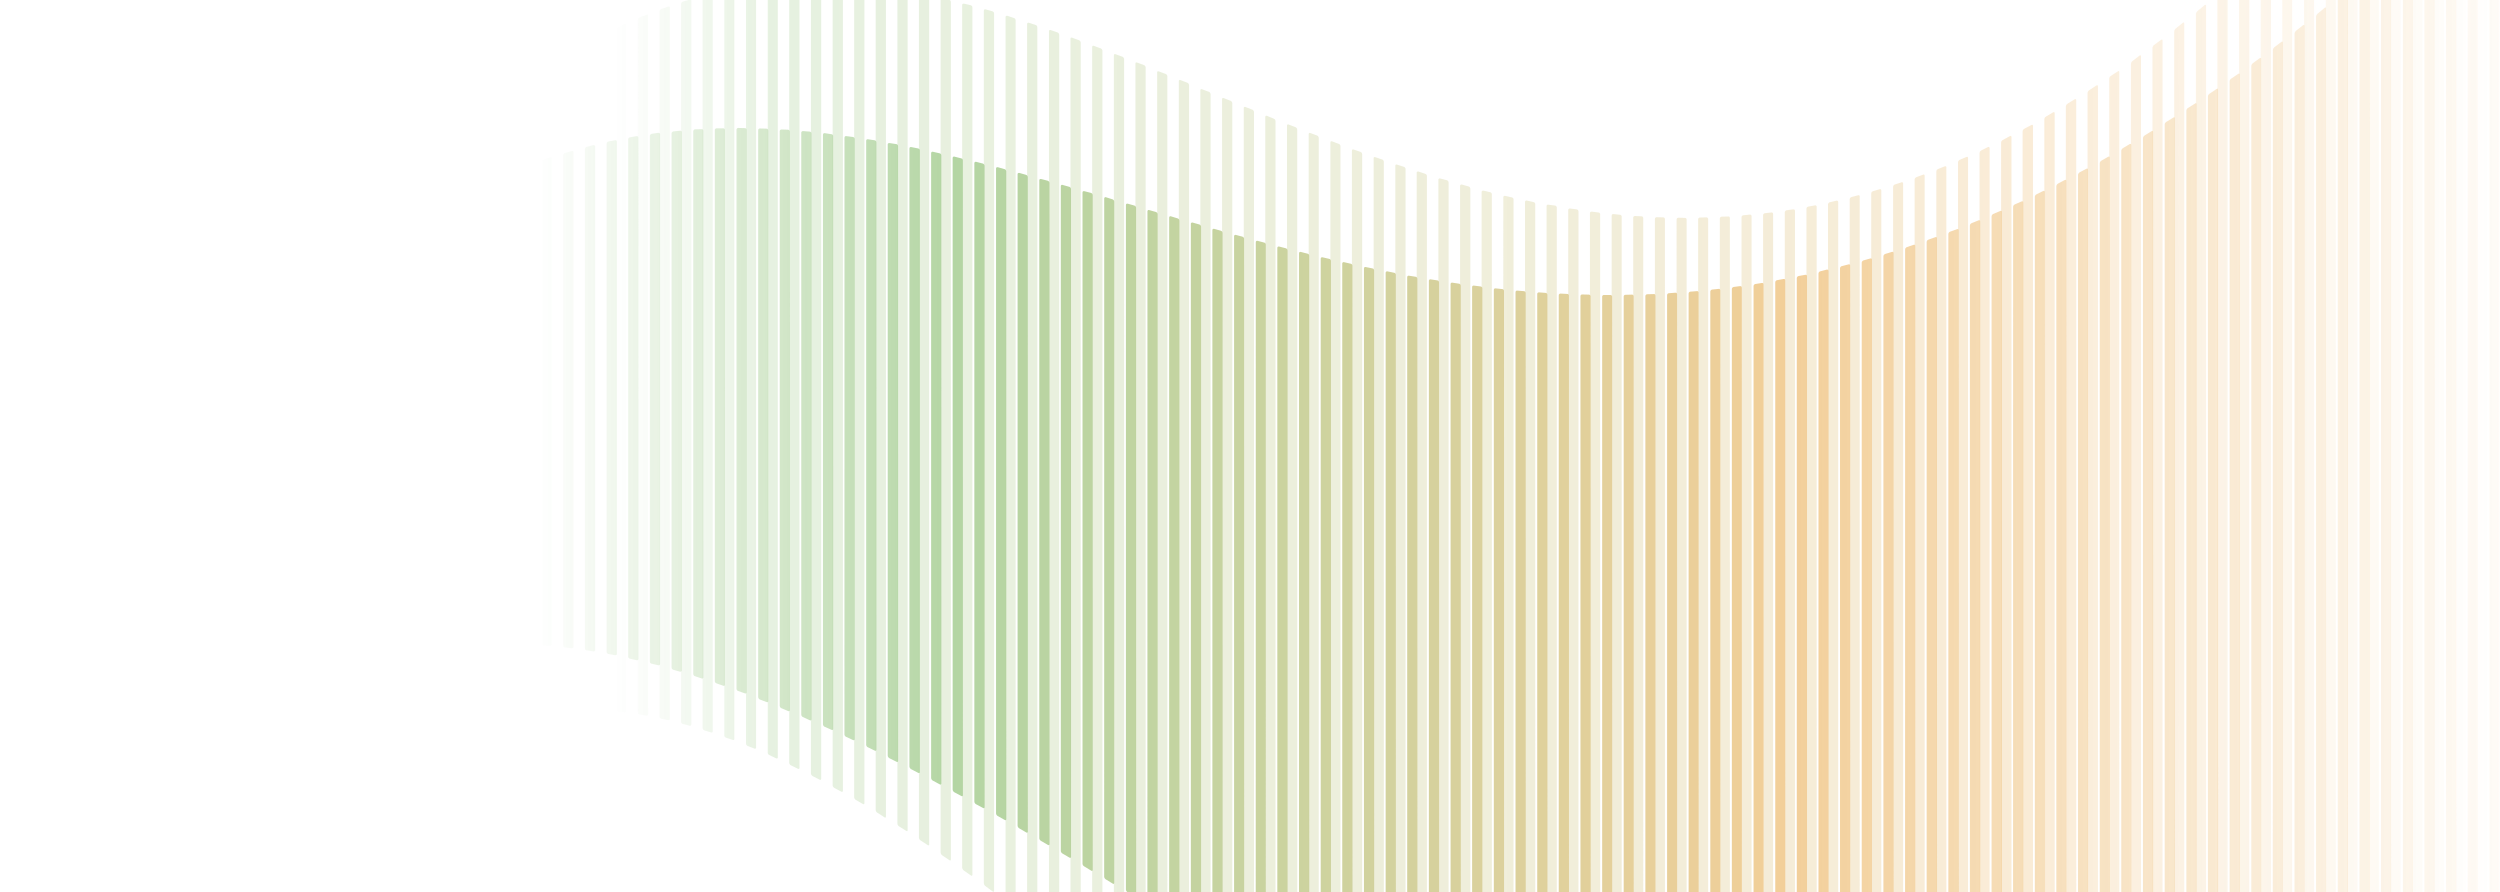 <svg xmlns="http://www.w3.org/2000/svg" viewBox="0 0 1440 514"><rect x="0" y="0" width="1440" height="514" fill="#333333" stroke="none"/><defs><linearGradient id="b" x1="-5067.17" y1="343.21" x2="-3740.17" y2="343.21" gradientTransform="translate(5235.17 2)" gradientUnits="userSpaceOnUse"><stop offset=".14" stop-color="#2d8b00" stop-opacity="0"/><stop offset=".21" stop-color="#2d8b00" stop-opacity=".3"/><stop offset=".75" stop-color="#df8601" stop-opacity=".4"/><stop offset=".96" stop-color="#df8601" stop-opacity="0"/></linearGradient><linearGradient id="c" x1="-5085.53" y1="323.94" x2="-3758.33" y2="323.94" gradientTransform="translate(5235.17 2)" gradientUnits="userSpaceOnUse"><stop offset=".12" stop-color="#2d8b00" stop-opacity="0"/><stop offset=".3" stop-color="#2d8b00" stop-opacity=".9"/><stop offset=".66" stop-color="#df8601"/><stop offset="1" stop-color="#df8601" stop-opacity="0"/></linearGradient><clipPath id="a"><path style="fill:none" d="M0 0h1440v514H0z"/></clipPath></defs><g style="clip-path:url(#a)"><path style="fill:#fff" d="M0 0h1440v514H0z"/><g style="opacity:.4"><path d="M185.6 175.5c.3-.4.6-.4.6.2v312.9c0 .6-.3 1.4-.6 1.8l-4.6 6.1c-.3.4-.6.4-.6-.2V184c0-.6.3-1.4.6-1.8l4.6-6.7Zm-17.1 25c-.3.5-.5 1.3-.5 1.8v311.6c0 .5.2.6.5.2l4.7-6.8c.3-.4.6-1.3.6-1.8V193.6c0-.6-.3-.6-.6-.2l-4.7 7.1Zm24.9-35.8c-.3.4-.6 1.3-.6 1.8v314.1c0 .5.3.7.6.2l4.5-5.1c.4-.4.7-1.2.7-1.7V158.5c0-.6-.3-.6-.6-.2l-4.6 6.4Zm12.5-16.8c-.3.4-.6 1.2-.6 1.8v317.1c0 .5.3.7.7.3l4.4-4.3c.4-.4.7-1.1.7-1.7V142.3c0-.6-.3-.6-.6-.2l-4.6 5.8Zm12.5-15.7c-.3.4-.6 1.2-.6 1.8v320.9c0 .6.3.7.7.3l4.3-3.7c.4-.3.8-1.1.8-1.6v-323c0-.6-.3-.7-.6-.2l-4.6 5.5Zm12.5-14.8c-.4.4-.7 1.2-.7 1.8v325.5c0 .6.4.7.8.4l4.2-3.2c.5-.3.8-1 .8-1.6v-328c0-.6-.3-.7-.7-.3l-4.4 5.4Zm12.5-14c-.4.4-.7 1.2-.7 1.7v330.7c0 .5.4.8.8.4l4.2-2.7c.5-.3.8-1 .8-1.5V98.8c0-.6-.3-.7-.7-.3l-4.4 4.9Zm12.5-13.2c-.4.4-.7 1.2-.7 1.7v336.5c0 .5.4.8.9.5l4.1-2.2c.5-.2.9-.9.9-1.5v-339c0-.5-.3-.7-.7-.3l-4.5 4.3ZM268.4 78c-.4.4-.7 1.1-.7 1.7v342.4c0 .5.4.8.9.6l4-1.6c.5-.2.9-.8.9-1.4V74.3c0-.5-.3-.7-.7-.3l-4.4 4Zm12.5-11.4c-.4.4-.7 1.1-.7 1.7v348.9c0 .6.4.9.9.7l3.9-1.2c.5-.1 1-.7 1-1.3v-352c0-.5-.4-.7-.8-.4l-4.3 3.6ZM293.4 56c-.4.3-.8 1.1-.8 1.6v355.8c0 .6.4.9 1 .7l3.9-1c.5-.1 1-.7 1-1.2V53.1c0-.5-.4-.7-.8-.4l-4.3 3.3Zm12.5-9.7c-.4.3-.8 1-.8 1.6v362.7c0 .6.4.9 1 .8l3.9-.7c.5-.1 1-.6 1-1.2V43.7c0-.5-.4-.7-.8-.4l-4.3 3Zm12.4-8.8c-.5.3-.8 1-.8 1.6v369.8c0 .5.4.9 1 .9l3.8-.4c.5 0 1-.5 1-1.1V35.2c0-.5-.4-.8-.8-.4l-4.2 2.7Zm12.5-8.1c-.5.3-.8 1-.8 1.5v377c0 .5.4 1 1 1l3.8-.1c.5 0 1-.5 1-1V27.5c0-.6-.4-.8-.9-.5l-4.1 2.4Zm12.5-7.2c-.5.3-.9.9-.9 1.5v384.4c0 .5.5 1 1 1l3.8.1c.5 0 1-.4 1-.9V20.6c0-.6-.4-.8-.9-.5l-4 2.1Zm12.5-6.4c-.5.2-.9.9-.9 1.5v391.6c0 .5.4 1 1 1.1l3.8.3c.5.1 1-.3 1-.9v-395c0-.6-.4-.8-.9-.6l-4 2Zm12.5-5.7c-.5.2-.9.9-.9 1.4v398.8c0 .6.4 1.1 1 1.2l3.9.7c.5.1 1-.3 1-.8V9.1c0-.6-.4-.8-.9-.6l-4.1 1.6Zm12.5-4.9c-.5.2-.9.8-.9 1.4v406.2c0 .6.4 1.1 1 1.2l3.9.8c.5.1 1-.2 1-.8V4.5c0-.6-.4-.9-.9-.7l-4.1 1.4ZM393.3.9c-.5.2-1 .7-1 1.3v413.6c0 .5.4 1.1 1 1.2l3.9 1c.5.2 1-.2 1-.7V.5c0-.6-.4-.9-1-.7L393.3.9Zm12.4-3.4c-.5.1-1 .7-1 1.3v420.6c0 .5.4 1.1 1 1.3l3.9 1.2c.5.2.9-.1.9-.7V-2.6c0-.5-.4-.9-1-.8l-3.8.9Zm12.5-2.8c-.5.1-1 .6-1 1.2v427.7c0 .6.4 1.1 1 1.3l3.9 1.3c.5.2.9-.1.9-.7V-5.3c0-.6-.4-.9-1-.8l-3.8.8Zm12.5-2.1c-.5.1-1 .6-1 1.2v434.5c0 .5.4 1.2.9 1.4l4 1.5c.5.2.9-.1.9-.6V-7c0-.6-.4-1-1-.9l-3.8.5ZM443.2-9c-.5 0-1 .5-1 1.1v441.4c0 .6.4 1.2.9 1.4l4 1.9c.5.2.9 0 .9-.5V-8.3c0-.5-.4-1-1-.9l-3.8.2Zm12.4-.8c-.5 0-1 .5-1 1v448.2c0 .5.4 1.2.9 1.4l4.1 2c.5.3.9 0 .9-.5V-8.9c0-.6-.4-1-1-1l-3.9.1Zm12.5-.3c-.5 0-1 .4-1 1v454.6c0 .5.4 1.2.9 1.5l4.1 2.1c.5.3.9 0 .9-.5V-8.9c0-.6-.4-1-1-1l-3.9-.2Zm12.5.4c-.5 0-1 .4-1 1v461c0 .5.4 1.2.9 1.5l4.1 2.2c.5.3.9 0 .9-.5v-464c0-.6-.4-1-1-1.1l-3.9-.1ZM493-9c-.5 0-1 .4-1 .9v467.3c0 .5.4 1.2.9 1.5l4.1 2.4c.5.3.9.1.9-.5V-7.6c0-.6-.4-1-1-1.1L493-9Zm12.4 1.4c-.5-.1-1 .3-1 .9v473.3c0 .5.4 1.2.9 1.5l4.2 2.7c.5.3.8.1.8-.5V-6.1c0-.6-.4-1.1-1-1.1l-3.9-.4Zm12.5 1.7c-.5-.1-1 .3-1 .8v479.5c0 .6.4 1.2.8 1.5l4.3 2.7c.5.3.8.1.8-.5V-4c0-.5-.4-1.1-1-1.2l-3.9-.7Zm12.4 2.3c-.5-.1-1 .3-1 .8v485.3c0 .5.4 1.2.8 1.5l4.3 2.8c.5.3.8.1.8-.4v-488c0-.6-.4-1.1-1-1.2l-3.9-.8ZM542.8-1c-.5-.1-1 .2-1 .8V491c0 .5.4 1.3.8 1.6l4.3 2.9c.5.3.8.1.8-.4V1.1c0-.6-.4-1.1-1-1.2l-3.9-.9Zm12.4 3.1c-.5-.1-1 .2-1 .7v496.9c0 .5.4 1.3.8 1.6l4.3 3c.4.3.8.1.8-.4V4.3c0-.6-.4-1.1-1-1.3l-3.9-.9Zm12.5 3.3c-.5-.2-1 .2-1 .7v502.6c0 .6.4 1.3.8 1.6l4.3 3.2c.4.3.8.2.8-.4V7.8c0-.6-.4-1.1-1-1.3l-3.9-1.1Zm12.5 3.7c-.5-.1-1 .2-1 .7v508.1c0 .5.4 1.3.8 1.6l4.2 3.2c.4.3.8.1.8-.4V11.7c0-.6-.4-1.1-.9-1.3l-3.9-1.3Zm12.4 4c-.5-.2-1 .2-1 .7v513.6c0 .5.4 1.3.8 1.6l4.3 3.3c.4.3.8.2.8-.4V15.7c0-.6-.4-1.1-.9-1.3l-4-1.3Zm12.5 4.2c-.5-.2-.9.1-.9.7v519c0 .5.4 1.3.8 1.6l4.3 3.3c.4.3.8.2.8-.4V20.1c0-.5-.4-1.2-.9-1.4l-4.1-1.4Zm12.4 4.4c-.5-.2-.9.1-.9.6v524.5c0 .5.4 1.3.8 1.6l4.3 3.4c.4.3.8.2.8-.4V24.6c0-.5-.4-1.2-.9-1.4l-4.1-1.5Zm12.5 4.7c-.5-.2-.9.1-.9.6v529.7c0 .5.3 1.3.8 1.6l4.3 3.5c.4.3.8.2.8-.4V29.3c0-.5-.4-1.2-.9-1.4l-4.1-1.5Zm12.5 4.8c-.5-.2-.9.1-.9.6v535c0 .5.3 1.3.8 1.7l4.3 3.5c.4.3.8.2.8-.4V34.1c0-.5-.4-1.2-.9-1.4l-4.1-1.5Zm12.4 4.8c-.5-.2-.9.1-.9.6v540.6c0 .5.3 1.3.8 1.6l4.3 3.5c.4.3.8.2.8-.4v-543c0-.5-.4-1.2-.9-1.4l-4.1-1.5Zm12.5 5.1c-.5-.2-.9.1-.9.6v545.8c0 .5.3 1.3.8 1.6l4.3 3.7c.4.4.8.2.8-.4V44c0-.5-.4-1.2-.9-1.4l-4.1-1.5Zm12.5 5c-.5-.2-.9.1-.9.6v551.4c0 .5.3 1.3.8 1.6l4.3 3.7c.4.4.8.2.8-.3v-554c0-.5-.4-1.2-.9-1.4l-4.1-1.6Zm12.4 5.3c-.5-.2-.9.1-.9.6v556.7c0 .5.3 1.3.8 1.7l4.3 3.7c.4.4.8.2.8-.3V54.3c0-.5-.4-1.2-.9-1.4l-4.1-1.5Zm12.5 5.1c-.5-.2-.9.1-.9.6v562.2c0 .5.3 1.3.8 1.7l4.3 3.7c.4.4.8.2.8-.3V59.5c0-.5-.4-1.2-.9-1.4l-4.1-1.6Zm12.5 5.1c-.5-.2-.9.1-.9.6V630c0 .5.3 1.3.8 1.6l4.3 3.7c.4.4.8.2.8-.3V64.6c0-.6-.4-1.2-.9-1.4l-4.1-1.6Zm12.4 5.1c-.5-.2-.9.1-.9.6v573.4c0 .5.3 1.3.8 1.6l4.3 3.7c.4.4.8.2.8-.3V69.8c0-.6-.4-1.2-.9-1.4l-4.1-1.7Zm12.5 5c-.5-.2-.9.1-.9.6v579.1c0 .5.3 1.3.8 1.7l4.3 3.7c.4.4.8.2.8-.3V74.7c0-.6-.4-1.2-.9-1.4l-4.1-1.6Zm12.5 4.9c-.5-.2-.9.1-.9.6V662c0 .5.3 1.3.7 1.7l4.3 3.8c.4.4.8.2.8-.4V79.5c0-.6-.4-1.2-.9-1.4l-4-1.5Zm12.5 4.8c-.5-.2-.9.1-.9.7v590.8c0 .5.3 1.3.8 1.7l4.3 3.8c.4.4.7.2.7-.3V84.2c0-.6-.4-1.1-.9-1.3l-4-1.5Zm12.4 4.7c-.5-.2-.9.1-.9.7v597c0 .5.3 1.3.8 1.7l4.3 3.7c.4.4.8.2.8-.3v-600c0-.6-.4-1.2-.9-1.4l-4.1-1.4Zm12.5 4.4c-.5-.2-.9.1-.9.6v603.3c0 .6.3 1.3.8 1.6l4.3 3.7c.4.4.8.2.8-.3V93.2c0-.6-.4-1.1-.9-1.3l-4.1-1.4Zm12.5 4.3c-.5-.2-.9.1-.9.7V705c0 .5.3 1.3.8 1.7l4.3 3.7c.4.4.8.2.8-.3V97.4c0-.6-.4-1.1-.9-1.3l-4.1-1.3Zm12.4 4c-.5-.2-1 .2-1 .7v615.9c0 .6.3 1.3.8 1.7l4.3 3.7c.4.4.8.2.8-.3V101.4c0-.6-.4-1.1-1-1.3l-3.9-1.3Zm12.5 4c-.5-.2-1 .2-1 .7V726c0 .5.3 1.3.8 1.7l4.3 3.7c.4.4.8.2.8-.3v-626c0-.5-.4-1.1-1-1.3l-3.9-1Zm12.5 3.5c-.5-.1-1 .2-1 .7v629.5c0 .5.3 1.3.8 1.6l4.3 3.5c.4.4.8.2.8-.3V108.7c0-.6-.4-1.1-1-1.3l-3.9-1.1Zm12.4 3.5c-.5-.1-1 .2-1 .8v636.2c0 .5.3 1.3.8 1.6l4.3 3.5c.4.3.8.2.8-.4V111.9c0-.5-.4-1.1-1-1.2l-3.9-.9Zm12.5 3c-.5-.1-1 .2-1 .8V757c0 .5.3 1.3.8 1.6l4.3 3.4c.4.3.8.2.8-.4V114.9c0-.6-.4-1.1-1-1.2l-3.9-.9Zm12.5 2.7c-.5-.1-1 .2-1 .8v650.8c0 .6.4 1.3.8 1.6l4.3 3.6c.4.3.8.2.8-.4V117.6c0-.6-.4-1.1-1-1.2l-3.9-.9Zm12.4 2.4c-.5-.1-1 .2-1 .8V777c0 .5.4 1.3.8 1.6l4.3 3.4c.4.3.8.2.8-.4v-662c0-.6-.4-1.1-1-1.2l-3.9-.5Zm12.5 2.2c-.5-.1-1 .3-1 .8v665.9c0 .5.4 1.3.8 1.6l4.3 3.3c.4.3.8.2.8-.4V121.8c0-.5-.4-1.1-1-1.2l-3.9-.5Zm12.5 1.8c-.5-.1-1 .3-1 .8v673.7c0 .5.4 1.3.8 1.6l4.3 3.3c.4.3.8.2.8-.4V123.5c0-.6-.4-1.1-1-1.1l-3.9-.5Zm12.5 1.4c-.5-.1-1 .3-1 .9v681.7c0 .5.4 1.3.8 1.6l4.2 3.2c.4.3.8.1.8-.4V124.8c0-.5-.4-1.1-1-1.1l-3.8-.4Zm12.4 1.1c-.5 0-1 .4-1 .9v689.8c0 .5.4 1.3.8 1.6l4.2 3.1c.5.3.8.1.8-.4V125.6c0-.6-.4-1-1-1l-3.8-.2Zm12.5.7c-.5 0-1 .4-1 1v698.1c0 .6.4 1.3.8 1.6l4.2 3.1c.5.3.8.1.8-.4V126.2c0-.5-.4-1-1-1l-3.8-.1Zm12.5.3c-.5 0-1 .4-1 1V833c0 .5.4 1.3.8 1.6l4.2 2.9c.5.3.8.1.8-.4V126.5c0-.6-.4-1-1-1l-3.8-.1Zm12.4-.1c-.5 0-1 .5-1 1v715.2c0 .5.4 1.3.8 1.6l4.2 2.8c.5.3.8.1.8-.4V126.2c0-.5-.4-1-1-1l-3.8.1Zm12.5-.5c-.5 0-1 .5-1 1v724c0 .5.4 1.3.8 1.6l4.2 2.8c.5.3.8.1.8-.4V125.6c0-.6-.4-1-1-.9l-3.8.1Zm12.5-.8c-.5 0-1 .5-1 1.1v733c0 .6.4 1.2.9 1.5l4.1 2.6c.5.3.8.1.8-.5V124.5c0-.5-.4-.9-1-.9l-3.8.4Zm12.4-1.2c-.5.1-1 .6-1 1.1v741.9c0 .5.4 1.2.9 1.5l4.1 2.6c.5.3.8.1.8-.5V123.2c0-.6-.4-.9-1-.8l-3.8.4Zm12.5-1.7c-.5.1-1 .6-1 1.2v751c0 .5.4 1.2.9 1.5l4.1 2.3c.5.3.9 0 .9-.5V121.4c0-.5-.4-.9-1-.8l-3.9.5Zm12.5-2.1c-.5.1-1 .6-1 1.2v760.2c0 .5.4 1.2.9 1.5l4.1 2.3c.5.3.9 0 .9-.5V119.1c0-.6-.4-.9-1-.8l-3.9.7Zm12.4-2.5c-.5.1-1 .7-1 1.2v769.6c0 .5.4 1.2.9 1.5l4.1 2.2c.5.2.9 0 .9-.5V116.4c0-.6-.4-.9-1-.8l-3.9.9Zm12.5-3c-.5.1-1 .7-1 1.2v779.2c0 .5.4 1.2.9 1.4l4 2.1c.5.2.9 0 .9-.5V113.2c0-.6-.4-.9-1-.7l-3.8 1Zm12.4-3.4c-.5.2-1 .7-1 1.3v788.8c0 .5.4 1.2.9 1.4l4 1.7c.5.2.9-.1.9-.6v-793c0-.6-.4-.9-1-.7l-3.8 1.1Zm12.5-3.8c-.5.2-.9.8-.9 1.3V906c0 .6.4 1.2.9 1.4l4 1.7c.5.2.9-.1.9-.6V105.7c0-.5-.4-.9-.9-.7l-4 1.3Zm12.4-4.2c-.5.2-.9.8-.9 1.4v807.9c0 .5.4 1.2.9 1.4l4 1.7c.5.2.9-.1.9-.6V101.2c0-.6-.4-.8-.9-.6l-4 1.5Zm12.5-4.7c-.5.2-.9.8-.9 1.4v817.7c0 .5.4 1.2.9 1.4l4 1.5c.5.2.9-.1.9-.6V96.4c0-.5-.4-.8-.9-.6l-4 1.6Zm12.5-5.3c-.5.2-.9.8-.9 1.4v827.6c0 .5.4 1.1.9 1.3l3.9 1.3c.5.2 1-.2 1-.7V91c0-.6-.4-.8-.9-.6l-4 1.7Zm12.4-5.4c-.5.2-.9.9-.9 1.5v837.1c0 .5.4 1.1.9 1.3l3.9 1.2c.5.1 1-.2 1-.7V85.3c0-.5-.4-.8-.9-.6l-4 2Zm12.4-6c-.5.2-.9.9-.9 1.4V929c0 .5.4 1.1 1 1.3l4 1.1c.5.1 1-.2 1-.8V78.9c0-.6-.4-.8-.9-.5l-4.2 2.3Zm12.4-6.5c-.5.3-.9.9-.9 1.5v856.7c0 .5.4 1.1 1 1.3l4 .9c.5.1 1-.3 1-.8V72.5c0-.5-.4-.8-.9-.5l-4.2 2.2Zm12.5-7c-.5.3-.9.9-.9 1.5v866.5c0 .5.4 1.1 1 1.2l4 .8c.5.1 1-.3 1-.8V65.2c0-.6-.4-.8-.9-.5l-4.2 2.5Zm12.4-7.4c-.5.3-.9 1-.9 1.5v876.1c0 .6.4 1.1 1 1.2l4 .7c.5.1 1-.3 1-.8V57.7c0-.5-.4-.8-.9-.5l-4.2 2.6Zm12.5-7.8c-.5.3-.9 1-.9 1.5v885.7c0 .5.4 1.1 1 1.2l4 .5c.5 0 1-.4 1-.9V49.7c0-.5-.4-.8-.8-.5l-4.3 2.8Zm12.4-8.2c-.5.3-.8 1-.8 1.6v895.2c0 .6.4 1 1 1.1l3.8.2c.5 0 1-.4 1-1V41.5c0-.6-.4-.7-.8-.4l-4.2 2.7Zm12.5-8.6c-.4.3-.8 1-.8 1.6v904.4c0 .5.4 1 1 1.1l3.8.1c.6 0 1-.5 1-1v-909c0-.6-.4-.7-.8-.4l-4.2 3.2Zm12.4-9.2c-.4.3-.8 1-.8 1.6v913.8c0 .5.4 1 1 1l3.8-.1c.5 0 1-.5 1-1v-918c0-.5-.4-.7-.8-.4l-4.2 3.1Zm12.5-9.5c-.4.3-.8 1.1-.8 1.6v922.7c0 .6.4 1 1 1l3.8-.2c.5 0 1-.5 1-1.1v-927c0-.6-.3-.7-.8-.4l-4.2 3.4Zm12.5-10c-.4.3-.8 1.1-.8 1.6v931.7c0 .5.4.9 1 .9l3.9-.5c.5-.1 1-.6 1-1.2V3.3c0-.5-.3-.7-.8-.4l-4.3 3.6ZM1278-3.8c-.4.4-.8 1.1-.8 1.7V938c0 .5.4.9 1 .8l3.9-.7c.5-.1 1-.6 1-1.2V-7.3c0-.5-.3-.7-.8-.3l-4.3 3.8Zm12.4-11c-.4.4-.7 1.1-.7 1.7v948.8c0 .5.4.9 1 .8l3.9-.9c.5-.1 1-.7 1-1.2V-18.4c0-.6-.3-.7-.7-.3l-4.5 3.9Zm12.5-11.3c-.4.4-.7 1.1-.7 1.7v957c0 .5.4.9 1 .7l3.9-1.2c.5-.2 1-.7 1-1.3V-29.8c0-.5-.3-.7-.7-.3l-4.5 4Zm12.4-11.6c-.4.4-.7 1.1-.7 1.7v964.7c0 .5.4.9.9.7l3.9-1.5c.5-.2.9-.8.9-1.3V-41.7c0-.5-.3-.7-.7-.3l-4.3 4.3Zm12.5-12.2c-.4.4-.7 1.1-.7 1.7V924c0 .5.4.8.9.6l4-1.6c.5-.2.9-.8.9-1.4V-53.9c0-.5-.3-.7-.7-.3l-4.4 4.3Zm12.5-12.5c-.4.4-.7 1.2-.7 1.7v979.4c0 .5.4.8.9.5l4-2c.5-.2.9-.9.9-1.4V-66.7c0-.6-.3-.7-.7-.3l-4.4 4.6Zm12.4-13.1c-.4.4-.7 1.2-.7 1.7v986.2c0 .5.4.8.9.5l4.1-2.3c.5-.3.9-1 .9-1.5V-80c0-.5-.3-.7-.7-.3l-4.5 4.8Zm12.5-13.3c-.4.4-.7 1.2-.7 1.7v992.4c0 .5.4.8.9.5l4.1-2.6c.5-.3.8-1 .8-1.6V-93.5c0-.6-.3-.7-.7-.3l-4.4 5Zm12.4-13.8c-.4.4-.7 1.2-.7 1.7v998.4c0 .5.4.7.8.4l4.2-2.9c.5-.3.8-1 .8-1.6v-1001c0-.5-.3-.7-.7-.2l-4.4 5.2Zm12.5-14.2c-.4.4-.6 1.2-.6 1.8V888.7c0 .6.4.7.8.4l4.2-3.2c.4-.3.8-1 .8-1.6V-121.9c0-.5-.3-.7-.6-.2l-4.6 5.3Zm12.4-14.7c-.4.4-.6 1.2-.6 1.8V878.9c0 .6.3.7.8.3l4.3-3.7c.4-.4.8-1.1.8-1.7V-136.7c0-.6-.3-.7-.6-.2l-4.7 5.4Zm12.5-15.1c-.4.4-.6 1.2-.6 1.8V868c0 .5.3.7.8.3l4.4-3.9c.4-.4.7-1.1.7-1.7V-152c0-.6-.3-.6-.6-.2l-4.7 5.6Zm12.5-15.3c-.3.4-.6 1.2-.6 1.8V856.3c0 .5.3.7.7.3l4.4-4.4c.4-.4.7-1.2.7-1.7v-1018c0-.6-.3-.6-.6-.2l-4.6 5.8Zm12.4-15.7c-.3.4-.6 1.2-.6 1.8V843.5c0 .5.3.7.7.3l4.5-5c.4-.4.7-1.2.7-1.7V-183.5c0-.6-.3-.6-.6-.2l-4.7 6.1Zm12.5-16.4c-.3.4-.6 1.2-.6 1.8V829.5c0 .5.3.7.6.2l4.6-5.4c.4-.4.6-1.2.6-1.8V-199.9c0-.6-.3-.6-.6-.2l-4.6 6.1Zm12.4-16.7c-.3.4-.6 1.2-.6 1.8V814.5c0 .5.3.6.6.2l4.6-5.9c.3-.4.6-1.2.6-1.8V-216.7c0-.6-.3-.6-.6-.2l-4.6 6.2Zm12.5-16.9c-.3.4-.6 1.3-.6 1.8v1024c0 .5.3.6.6.2l4.7-6.5c.3-.4.6-1.3.6-1.8v-1024c0-.6-.3-.6-.6-.2l-4.7 6.5Zm12.4-17.4c-.3.4-.6 1.3-.6 1.8V780.6c0 .6.3.6.6.2l4.7-7.1c.3-.5.6-1.3.6-1.8V-251.5c0-.6-.3-.6-.6-.2l-4.7 6.7Z" style="fill:url(#b)"/><path d="M142.6 205.5c.4-.4.7-.3.7.3v221.4c0 .6-.3 1.3-.7 1.7l-4.4 4.1c-.4.4-.7.2-.7-.3v-221c0-.6.3-1.3.7-1.7l4.4-4.5ZM125.7 223c-.4.4-.7 1.2-.7 1.7v220.5c0 .6.3.7.7.3l4.4-4.5c.4-.4.7-1.1.7-1.7V218.5c0-.5-.3-.7-.7-.3l-4.4 4.8Zm24.9-25.4c-.4.4-.7 1.2-.7 1.7v222.3c0 .5.3.7.8.3l4.3-3.4c.4-.3.8-1.1.8-1.6V193.7c0-.6-.3-.7-.7-.3l-4.5 4.2Zm12.5-11.9c-.4.4-.7 1.1-.7 1.7v224.4c0 .5.4.7.8.4l4.2-2.9c.5-.3.8-1 .8-1.6V182.1c0-.6-.3-.7-.7-.3l-4.4 3.9Zm12.5-11.1c-.4.4-.7 1.1-.7 1.7v227.1c0 .6.4.8.8.5l4.1-2.5c.5-.3.9-.9.9-1.5V171.3c0-.5-.3-.7-.8-.3l-4.3 3.6Zm12.5-10.5c-.4.3-.8 1.1-.8 1.6v230.4c0 .5.4.8.9.5l4.1-2.2c.5-.2.9-.9.9-1.4V160.9c0-.6-.4-.7-.8-.4l-4.3 3.6Zm12.5-10c-.4.3-.8 1.1-.8 1.6v234c0 .6.4.8.9.6l4-1.8c.5-.2.9-.9.9-1.4V151.3c0-.6-.4-.7-.8-.4l-4.2 3.2Zm12.5-9.3c-.5.3-.8 1-.8 1.6v238.2c0 .6.4.8.9.6l4-1.5c.5-.2.9-.8.9-1.3v-240c0-.5-.4-.7-.8-.4l-4.2 2.8Zm12.5-8.6c-.5.3-.8 1-.8 1.6v242.4c0 .5.4.9 1 .7l3.9-1.2c.5-.1 1-.7 1-1.3V133.9c0-.6-.4-.8-.8-.5l-4.3 2.8Zm12.4-8.1c-.5.3-.8 1-.8 1.5v246.9c0 .6.4.9 1 .8l3.9-.9c.5-.1 1-.6 1-1.2V126.1c0-.6-.4-.8-.9-.5l-4.2 2.5Zm12.5-7.5c-.5.3-.9.9-.9 1.5V374c0 .5.4.9 1 .8l3.9-.7c.5-.1 1-.6 1-1.2v-254c0-.5-.4-.8-.9-.5l-4.1 2.2Zm12.5-6.9c-.5.3-.9.9-.9 1.5V372c0 .5.4.9 1 .9l3.9-.5c.5-.1 1-.6 1-1.1v-259c0-.6-.4-.8-.9-.6l-4.1 2Zm12.5-6.2c-.5.2-.9.9-.9 1.4v261.8c0 .5.4 1 1 .9l3.8-.3c.5 0 1-.5 1-1.1V106.1c0-.6-.4-.8-.9-.6l-4 2Zm12.5-5.8c-.5.2-.9.9-.9 1.4V370c0 .5.4 1 1 1l3.8-.1c.6 0 1-.4 1-1V100.7c0-.6-.4-.8-.9-.6l-4 1.6Zm12.5-5.1c-.5.2-.9.8-.9 1.4v272.1c0 .5.4 1 1 1l3.8.1c.5 0 1-.4 1-.9V95.8c0-.6-.4-.8-.9-.7l-4 1.5Zm12.4-4.5c-.5.2-.9.8-.9 1.3v277.3c0 .5.4 1 1 1.1l3.8.2c.5 0 1-.4 1-.9V91.4c0-.6-.4-.9-.9-.7l-4 1.4Zm12.5-4c-.5.2-1 .8-1 1.3v282.4c0 .6.4 1 1 1.1l3.9.5c.5.1 1-.3 1-.9V87.7c0-.6-.4-.9-1-.7l-3.9 1.1Zm12.5-3.5c-.5.1-1 .7-1 1.3v287.6c0 .6.4 1.1 1 1.1l3.9.6c.5.1 1-.3 1-.8v-290c0-.6-.4-.9-1-.8l-3.9 1Zm12.5-3.1c-.5.1-1 .7-1 1.2v292.8c0 .5.4 1.1 1 1.2l3.9.7c.5.1 1-.2 1-.8v-295c0-.6-.4-.9-1-.8l-3.9.7Zm12.4-2.4c-.5.1-1 .6-1 1.2v297.9c0 .5.4 1.1 1 1.2l3.9.9c.5.1 1-.2 1-.8V79.3c0-.5-.4-.9-1-.9l-3.9.7Zm12.5-2c-.5.1-1 .6-1 1.1v302.9c0 .6.4 1.1 1 1.2l3.9.9c.5.1 1-.2 1-.8v-305c0-.5-.4-.9-1-.9l-3.9.6Zm12.5-1.4c-.5.1-1 .6-1 1.1v307.7c0 .5.4 1.1 1 1.3l3.9 1.1c.5.1 1-.2 1-.7v-310c0-.6-.4-1-1-.9l-3.9.4Zm12.5-1.2c-.5 0-1 .5-1 1.1v312.6c0 .6.4 1.1 1 1.3l3.9 1.3c.5.2.9-.1.9-.7V75.3c0-.5-.4-1-1-.9l-3.8.1Zm12.4-.6c-.5 0-1 .5-1 1v317.4c0 .6.4 1.1.9 1.3l4 1.4c.5.2.9-.1.9-.6V74.9c0-.6-.4-1-1-1h-3.8Zm12.5-.2c-.5 0-1 .4-1 1v322c0 .5.4 1.2.9 1.3l4 1.4c.5.2.9-.1.9-.6v-324c0-.6-.4-1-1-1l-3.8-.1Zm12.5.3c-.5 0-1 .4-1 1v326.5c0 .5.4 1.2.9 1.4l4 1.5c.5.2.9-.1.9-.6V75.2c0-.6-.4-1-1-1.1l-3.8-.1Zm12.4.6c-.5 0-1 .4-1 .9v331c0 .6.4 1.2.9 1.4l4 1.7c.5.2.9-.1.9-.6V75.8c0-.6-.4-1-1-1.1l-3.8-.1Zm12.4.9c-.5 0-1 .4-1 .9v335.2c0 .5.4 1.2.9 1.4l4.1 1.9c.5.2.9 0 .9-.6V76.9c0-.6-.4-1-1-1.1l-3.9-.3Zm12.5 1.2c-.5-.1-1 .3-1 .9v339.6c0 .5.4 1.2.9 1.4l4.1 1.8c.5.2.9 0 .9-.6V78.4c0-.5-.4-1.1-1-1.1l-3.9-.6Zm12.4 1.7c-.5-.1-1 .3-1 .9V423c0 .5.4 1.2.9 1.4l4.1 1.9c.5.2.9 0 .9-.6V80.1c0-.6-.4-1.1-1-1.2l-3.9-.5Zm12.5 1.8c-.5-.1-1 .3-1 .8v348c0 .5.4 1.2.9 1.4l4.1 2c.5.2.9 0 .9-.6V82c0-.5-.4-1.1-1-1.2l-3.9-.6Zm12.4 2.2c-.5-.1-1 .3-1 .8v352c0 .5.4 1.2.9 1.5l4.2 2.1c.5.3.9 0 .9-.5V84.2c0-.6-.4-1.1-1-1.2l-4-.6Zm12.5 2.3c-.5-.1-1 .2-1 .8v356c0 .5.4 1.2.9 1.5l4.2 2.2c.5.3.9 0 .9-.5v-358c0-.6-.4-1.1-1-1.2l-4-.8Zm12.5 2.7c-.5-.1-1 .3-1 .8v359.9c0 .5.4 1.2.9 1.5l4.1 2.2c.5.3.9 0 .9-.5V89.5c0-.6-.4-1.1-1-1.2l-3.9-.9Zm12.4 2.8c-.5-.1-1 .2-1 .8v363.8c0 .5.4 1.2.9 1.5l4.1 2.2c.5.3.9.1.9-.5V92.4c0-.6-.4-1.1-1-1.2l-3.9-1Zm12.5 3c-.5-.1-1 .2-1 .8v367.7c0 .6.4 1.2.9 1.5l4.1 2.2c.5.3.9 0 .9-.5V95.5c0-.5-.4-1.1-1-1.3l-3.9-1Zm12.5 3.1c-.5-.1-1 .2-1 .7v371.5c0 .6.4 1.2.9 1.5l4.1 2.3c.5.3.9.1.9-.5V98.7c0-.5-.4-1.1-1-1.3l-3.9-1.1Zm12.4 3.3c-.5-.1-1 .2-1 .7v375.3c0 .5.4 1.2.9 1.5l4.1 2.4c.5.3.9.1.9-.5V102c0-.5-.4-1.1-1-1.3l-3.9-1.1Zm12.5 3.5c-.5-.1-1 .2-1 .7v379c0 .6.4 1.2.9 1.5l4.1 2.4c.5.3.9 0 .9-.5V105.4c0-.5-.4-1.1-1-1.3l-3.9-1Zm12.4 3.4c-.5-.2-1 .2-1 .7v382.9c0 .6.4 1.2.9 1.5l4.1 2.4c.5.3.9.1.9-.5V108.9c0-.6-.4-1.1-1-1.3l-3.9-1.1Zm12.5 3.6c-.5-.1-1 .2-1 .7v386.7c0 .6.4 1.2.9 1.5l4.1 2.5c.5.3.9.1.9-.5V112.4c0-.6-.4-1.1-1-1.3l-3.9-1Zm12.5 3.5c-.5-.2-1 .2-1 .7V505c0 .5.4 1.2.9 1.5l4.1 2.5c.5.3.8.1.8-.5V116.1c0-.5-.4-1.1-1-1.3l-3.8-1.2Zm12.5 3.7c-.5-.1-1 .2-1 .7v394.4c0 .5.4 1.2.9 1.5l4.1 2.5c.5.3.9.1.9-.5V119.7c0-.5-.4-1.1-1-1.3l-3.9-1.1Zm12.4 3.7c-.5-.2-1 .2-1 .7V520c0 .5.4 1.2.9 1.5l4.1 2.5c.5.3.9.1.9-.5V123.4c0-.5-.4-1.1-1-1.3l-3.9-1.1Zm12.5 3.6c-.5-.2-1 .2-1 .7v402.3c0 .5.4 1.2.9 1.5l4.1 2.5c.5.3.9.1.9-.5v-404c0-.6-.4-1.1-1-1.3l-3.9-1.2Zm12.5 3.6c-.5-.1-1 .2-1 .7v406.2c0 .6.4 1.2.9 1.5l4.1 2.5c.5.3.9.1.9-.5v-408c0-.5-.4-1.1-1-1.3l-3.9-1.1Zm12.4 3.6c-.5-.1-1 .2-1 .7v410.3c0 .5.4 1.2.9 1.5l4.1 2.5c.5.3.9.1.9-.5V134.2c0-.6-.4-1.1-1-1.3l-3.9-1.1Zm12.5 3.5c-.5-.1-1 .2-1 .7v414.3c0 .5.4 1.2.8 1.5l4.1 2.6c.5.3.9.1.9-.5V137.6c0-.6-.4-1.1-1-1.3l-3.8-1Zm12.5 3.4c-.5-.1-1 .2-1 .8V558c0 .5.4 1.2.9 1.5l4.1 2.6c.5.3.8.1.8-.5V140.9c0-.6-.4-1.1-1-1.2l-3.8-1Zm12.4 3.3c-.5-.1-1 .2-1 .8v423c0 .5.4 1.2.9 1.5l4.1 2.5c.5.3.9.1.9-.5v-425c0-.6-.4-1.1-1-1.3l-3.9-1Zm12.5 3.1c-.5-.1-1 .2-1 .7v427.5c0 .5.4 1.2.9 1.5l4.1 2.5c.5.3.9.1.9-.5V147.3c0-.6-.4-1.1-1-1.2l-3.9-1Zm12.5 3.1c-.5-.1-1 .2-1 .8v431.8c0 .6.4 1.2.9 1.5l4.1 2.5c.5.3.9.1.9-.5v-434c0-.6-.4-1.1-1-1.2l-3.9-.9Zm12.4 2.8c-.5-.1-1 .2-1 .8v436.4c0 .5.4 1.2.9 1.5l4.1 2.5c.5.3.9.1.9-.5V153.1c0-.6-.4-1.1-1-1.2l-3.9-.9Zm12.5 2.8c-.5-.1-1 .2-1 .8v441.1c0 .5.4 1.2.9 1.5l4.1 2.5c.5.3.9.1.9-.5V155.8c0-.6-.4-1.1-1-1.2l-3.9-.8Zm12.5 2.5c-.5-.1-1 .3-1 .8v446c0 .5.4 1.2.9 1.5l4.1 2.4c.5.3.9.1.9-.5V158.3c0-.6-.4-1.1-1-1.2l-3.9-.8Zm12.4 2.5c-.5-.1-1 .3-1 .8v450.8c0 .5.4 1.2.9 1.5l4.1 2.4c.5.3.9.1.9-.5V160.6c0-.6-.4-1.1-1-1.2l-3.9-.6Zm12.5 2.1c-.5-.1-1 .3-1 .8v456c0 .5.4 1.2.9 1.5l4.1 2.3c.5.3.9 0 .9-.5V162.7c0-.6-.4-1.1-1-1.2l-3.9-.6Zm12.5 1.9c-.5-.1-1 .3-1 .8v461.2c0 .5.4 1.2.9 1.5l4.1 2.4c.5.3.9.1.9-.5V164.6c0-.6-.4-1.1-1-1.2l-3.9-.6Zm12.4 1.7c-.5-.1-1 .3-1 .8v466.5c0 .5.4 1.2.9 1.5l4.1 2.3c.5.3.9 0 .9-.5v-469c0-.6-.4-1-1-1.1l-3.9-.5Zm12.5 1.6c-.5-.1-1 .3-1 .9v471.9c0 .5.4 1.2.9 1.5l4.1 2.2c.5.3.9 0 .9-.5V167.6c0-.6-.4-1-1-1.1l-3.9-.4Zm12.5 1.3c-.5-.1-1 .3-1 .9v477.4c0 .5.4 1.2.9 1.5l4.1 2.2c.5.3.9 0 .9-.5V168.8c0-.6-.4-1-1-1.1l-3.9-.3Zm12.5 1c-.5 0-1 .4-1 .9v483.1c0 .5.4 1.2.9 1.5l4.1 2.2c.5.3.9 0 .9-.5V169.8c0-.6-.4-1-1-1.1l-3.9-.3Zm12.4.7c-.5 0-1 .4-1 .9v488.8c0 .5.4 1.2.9 1.5l4.1 2.1c.5.2.9 0 .9-.6V170.3c0-.6-.4-1-1-1l-3.9-.2Zm12.5.5c-.5 0-1 .4-1 1v494.7c0 .6.4 1.2.9 1.5l4.1 2.1c.5.2.9 0 .9-.6V170.7c0-.6-.5-1-1-1l-3.9-.1Zm12.5.3c-.5 0-1 .4-1 1v500.8c0 .5.4 1.2.9 1.4l4 2c.5.2.9 0 .9-.6V170.9c0-.6-.5-1-1-1h-3.8Zm12.4-.1c-.5 0-1 .4-1 1v506.9c0 .5.4 1.2.9 1.4l4 1.9c.5.2.9 0 .9-.6V170.7c0-.6-.4-1-1-1l-3.8.1Zm12.5-.3c-.5 0-1 .5-1 1v513.1c0 .6.4 1.2.9 1.4l4 1.9c.5.2.9 0 .9-.6v-516c0-.6-.4-1-1-.9l-3.8.1Zm12.5-.6c-.5 0-1 .5-1 1.1v519.5c0 .5.4 1.2.9 1.4l4 1.8c.5.2.9 0 .9-.6V169.5c0-.6-.4-1-1-.9l-3.8.3Zm12.4-.9c-.5 0-1 .5-1 1.1v525.8c0 .6.4 1.2.9 1.4l4 1.8c.5.2.9 0 .9-.6V168.6c0-.6-.4-1-1-.9l-3.8.3Zm12.5-1.2c-.5.1-1 .6-1 1.1v532.3c0 .5.4 1.2.9 1.4l4 1.6c.5.2.9-.1.9-.6V167.3c0-.6-.4-1-1-.9l-3.8.4Zm12.4-1.5c-.5.1-1 .6-1 1.1v538.8c0 .5.4 1.2.9 1.4l4 1.6c.5.2.9-.1.9-.6V165.7c0-.6-.4-.9-1-.9l-3.8.5Zm12.5-1.7c-.5.1-1 .6-1 1.2v545.4c0 .5.4 1.2.9 1.4l4 1.5c.5.2.9-.1.9-.7V163.8c0-.6-.4-.9-1-.8l-3.8.6Zm12.5-2.2c-.5.1-1 .6-1 1.2v552.2c0 .5.4 1.1.9 1.3l4 1.5c.5.2.9-.1.9-.7V161.5c0-.6-.4-.9-1-.8l-3.8.7Zm12.4-2.4c-.5.1-1 .7-1 1.2v559.1c0 .5.4 1.1 1 1.3l3.9 1.2c.5.2 1-.2 1-.7v-562c0-.6-.4-.9-1-.8l-3.9.7Zm12.5-2.7c-.5.1-1 .7-1 1.2v565.8c0 .5.4 1.1.9 1.3l3.9 1.2c.5.2 1-.2 1-.7v-569c0-.6-.4-.9-1-.8l-3.8 1Zm12.4-3c-.5.1-1 .7-1 1.3v572.6c0 .5.4 1.1 1 1.3l3.9 1.2c.5.1 1-.2 1-.7V153c0-.6-.4-.9-1-.7l-3.9 1Zm12.5-3.3c-.5.2-1 .7-1 1.3v579.6c0 .5.4 1.1 1 1.3l3.9 1.1c.5.1 1-.2 1-.7v-583c0-.6-.4-.9-1-.7l-3.9 1.1Zm12.5-3.7c-.5.2-1 .7-1 1.3v586.6c0 .5.4 1.1 1 1.2l3.9.9c.5.1 1-.2 1-.8V145.8c0-.6-.4-.9-1-.7l-3.9 1.2Zm12.4-3.9c-.5.2-.9.8-.9 1.3V737c0 .5.4 1.1 1 1.2l3.9.8c.5.1 1-.3 1-.8V141.7c0-.5-.4-.9-.9-.7l-4.1 1.4Zm12.4-4.3c-.5.2-.9.8-.9 1.3v600.3c0 .5.4 1.1 1 1.2l4 .8c.5.1 1-.3 1-.8V137.2c0-.6-.4-.8-.9-.6l-4.2 1.5Zm12.5-4.6c-.5.2-.9.8-.9 1.4v607.2c0 .5.4 1.1 1 1.2l4 .6c.5.1 1-.3 1-.9V132.6c0-.5-.4-.8-.9-.6l-4.2 1.5Zm12.4-4.9c-.5.2-.9.8-.9 1.4v614.2c0 .6.4 1.1 1 1.2l4 .6c.5.1 1-.3 1-.9V127.5c0-.5-.4-.8-.9-.6l-4.2 1.7Zm12.5-5.3c-.5.2-.9.8-.9 1.4v621c0 .5.4 1.1 1 1.1l4 .5c.5.1 1-.3 1-.9V122.1c0-.6-.4-.8-.9-.6l-4.2 1.8Zm12.4-5.5c-.5.2-.9.8-.9 1.4V747c0 .5.4 1 1 1.1l3.9.4c.5 0 1-.4 1-.9v-631c0-.5-.4-.8-.9-.6l-4.1 1.8Zm12.5-5.8c-.5.2-.9.9-.9 1.4v634.5c0 .6.4 1 1 1.1l3.8.1c.5 0 1-.4 1-1V110.6c0-.5-.4-.8-.9-.6l-4 2Zm12.4-6.2c-.5.3-.9.9-.9 1.5v641.1c0 .6.4 1 1 1.1l3.8.1c.6 0 1-.5 1-1V104.2c0-.6-.4-.8-.9-.5l-4 2.1Zm12.5-6.5c-.5.3-.9.9-.9 1.5v647.8c0 .5.4 1 1 1l3.8-.1c.5 0 1-.5 1-1V97.7c0-.6-.4-.8-.9-.5l-4 2.1Zm12.5-6.7c-.5.3-.9.9-.9 1.5v654.1c0 .5.4 1 1 1l3.8-.1c.5 0 1-.5 1-1.1V90.8c0-.6-.4-.8-.9-.5l-4 2.3Zm12.4-7.2c-.5.3-.9.9-.9 1.5v660.5c0 .5.4 1 1 .9l3.8-.3c.5-.1 1-.6 1-1.1V83.5c0-.5-.4-.8-.9-.5l-4 2.4Zm12.5-7.3c-.5.3-.9 1-.9 1.5v666.5c0 .5.4 1 1 .9l3.9-.5c.5-.1 1-.6 1-1.1V76c0-.6-.4-.8-.8-.5l-4.2 2.6Zm12.4-7.8c-.5.3-.8 1-.8 1.5v672.6c0 .5.4.9 1 .8l3.9-.6c.5-.1 1-.6 1-1.2V68.1c0-.6-.4-.8-.8-.4l-4.3 2.6Zm12.5-8c-.5.3-.8 1-.8 1.5v678.4c0 .5.4.9 1 .8l3.9-.8c.5-.1 1-.7 1-1.2V60c0-.5-.4-.8-.8-.4l-4.3 2.7Zm12.4-8.2c-.5.3-.8 1-.8 1.6v683.9c0 .5.4.9 1 .8l3.9-1c.5-.1 1-.7 1-1.2V51.6c0-.6-.4-.7-.8-.4l-4.3 2.9Zm12.5-8.7c-.5.3-.8 1-.8 1.6v689.2c0 .6.4.9 1 .7l3.9-1.2c.5-.2 1-.7 1-1.3V42.9c0-.5-.4-.7-.8-.4l-4.3 2.9Zm12.5-8.9c-.4.3-.8 1-.8 1.6v694.3c0 .5.4.8.9.7l3.9-1.4c.5-.2.9-.8.9-1.3V33.9c0-.5-.4-.7-.8-.4l-4.1 3Zm12.4-9.2c-.4.3-.8 1-.8 1.6V728c0 .5.4.8.9.6l4-1.6c.5-.2.9-.8.9-1.4V24.5c0-.5-.4-.7-.8-.4l-4.2 3.2Zm12.5-9.5c-.4.3-.8 1.1-.8 1.6V723c0 .5.4.8.9.6l4-1.8c.5-.2.9-.9.9-1.4V14.9c0-.6-.4-.7-.8-.4l-4.2 3.3Zm12.4-9.8c-.4.3-.8 1.1-.8 1.6v707.8c0 .5.4.8.9.6l4-2c.5-.2.9-.9.9-1.4V4.9c0-.6-.3-.7-.8-.4l-4.2 3.5Zm12.5-10c-.4.4-.8 1.1-.8 1.6v711.5c0 .5.4.8.9.5l4.1-2.2c.5-.3.9-.9.9-1.5V-5.3c0-.5-.3-.7-.8-.4l-4.3 3.7Zm12.5-10.5c-.4.4-.8 1.1-.8 1.6v715c0 .6.4.8.9.5l4.1-2.5c.5-.3.9-1 .9-1.5V-15.8c0-.5-.3-.7-.8-.4l-4.3 3.7Zm12.4-10.7c-.4.4-.8 1.1-.8 1.6v718c0 .5.4.8.8.5l4.2-2.7c.5-.3.8-1 .8-1.6V-26.7c0-.6-.3-.7-.7-.3l-4.3 3.8Zm12.5-10.9c-.4.4-.7 1.1-.7 1.7v720.6c0 .6.4.7.8.4l4.2-3c.4-.3.8-1 .8-1.6V-37.7c0-.5-.3-.7-.7-.3l-4.4 3.9Zm12.4-11.1c-.4.4-.7 1.1-.7 1.7v722.6c0 .5.4.7.8.4l4.3-3.4c.4-.3.8-1.1.8-1.6V-49c0-.5-.3-.7-.7-.3l-4.5 4.1Zm12.5-11.7c-.4.4-.7 1.1-.7 1.7v724.3c0 .6.3.7.8.4l4.3-3.6c.4-.4.8-1.1.8-1.7V-60.6c0-.5-.3-.7-.7-.3l-4.5 4Zm12.4-11.8c-.4.4-.7 1.1-.7 1.7v725.5c0 .5.3.7.7.3l4.4-4c.4-.4.7-1.1.7-1.7V-72.6c0-.6-.3-.7-.7-.3l-4.4 4.2Zm12.5-12c-.4.4-.7 1.2-.7 1.7v726c0 .5.3.7.7.3l4.4-4.4c.4-.4.7-1.1.7-1.7V-84.7c0-.6-.3-.7-.7-.3l-4.4 4.3Zm12.5-12.4c-.4.4-.7 1.2-.7 1.7v725.8c0 .5.3.7.7.3l4.5-4.7c.4-.4.7-1.2.7-1.7V-97.2c0-.5-.3-.7-.7-.3l-4.5 4.4Z" style="fill:url(#c)"/></g></g></svg>